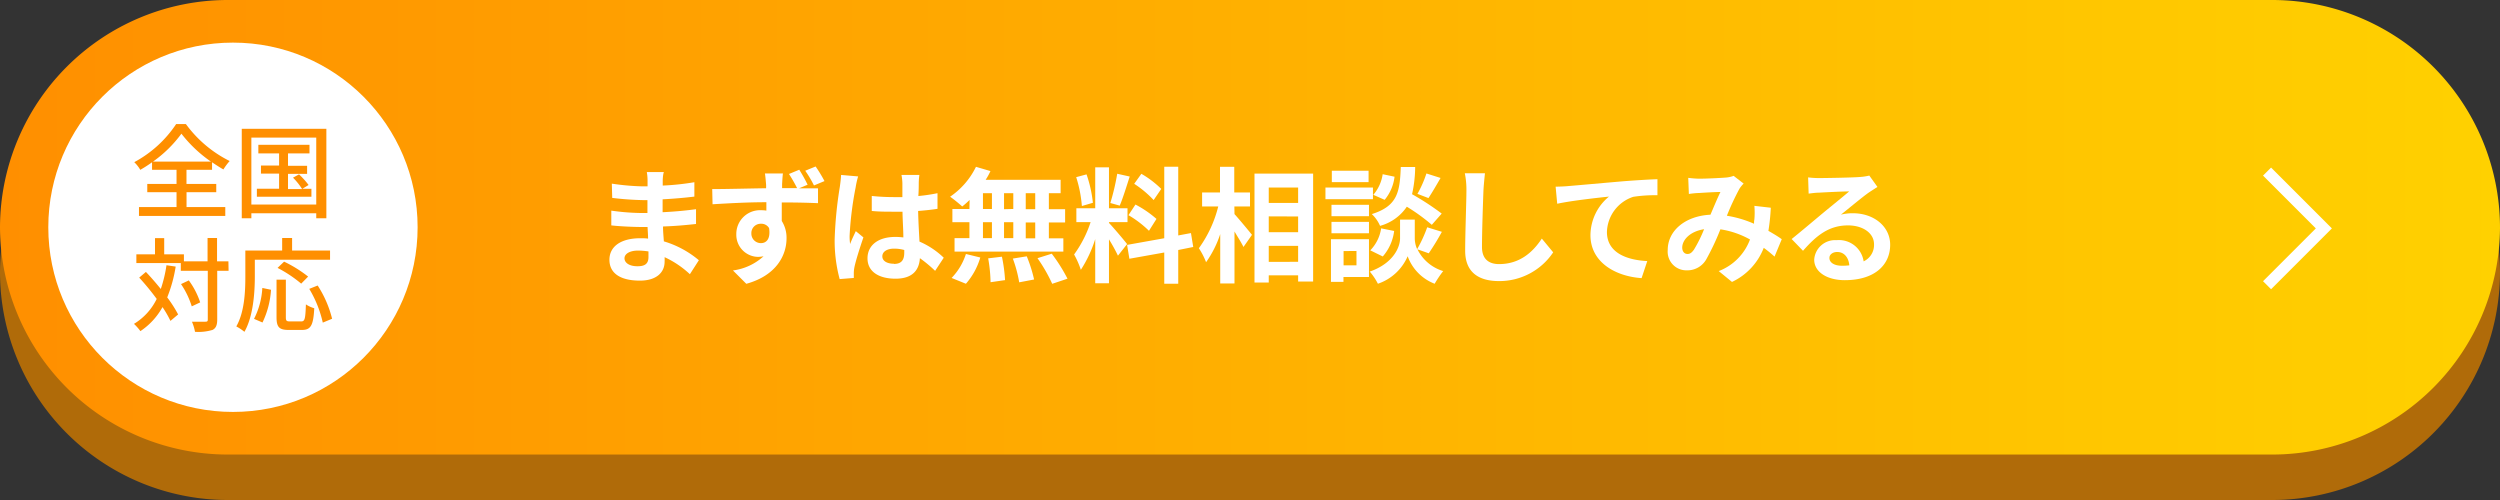 <svg xmlns="http://www.w3.org/2000/svg" xmlns:xlink="http://www.w3.org/1999/xlink" viewBox="0 0 440 88"><rect x="0" y="0" width="440" height="88" fill="#333333" stroke="none"/><defs><style>.cls-1{fill:#b06b09;}.cls-2{fill:url(#名称未設定グラデーション_559);}.cls-3{fill:#fff;}.cls-4{fill:#ff8f00;}.cls-5{fill:none;stroke:#fff;stroke-miterlimit:10;stroke-width:2px;}</style><linearGradient id="名称未設定グラデーション_559" y1="40" x2="440" y2="40" gradientUnits="userSpaceOnUse"><stop offset="0" stop-color="#ff8f00"/><stop offset="1" stop-color="#ffd100"/></linearGradient></defs><g id="レイヤー_2" data-name="レイヤー 2"><g id="contents"><path class="cls-1" d="M440,48a40.12,40.12,0,0,1-40,40H40A40.12,40.12,0,0,1,0,48H0A40.12,40.12,0,0,1,40,8H400a40.12,40.12,0,0,1,40,40Z"/><path class="cls-2" d="M440,40a40.12,40.12,0,0,1-40,40H40A40.12,40.12,0,0,1,0,40H0A40.12,40.12,0,0,1,40,0H400a40.12,40.12,0,0,1,40,40Z"/><circle class="cls-3" cx="41" cy="40" r="32.5"/><path class="cls-4" d="M32.83,36.44h6.82V38H24.46V36.44h6.61V33.83H25.92V32.37h5.15V29.89H26.76V28.56a22.71,22.71,0,0,1-2.07,1.33,6.22,6.22,0,0,0-1.06-1.35A20.48,20.48,0,0,0,31,21.84h1.72a21.29,21.29,0,0,0,7.7,6.5,10.15,10.15,0,0,0-1.1,1.48c-.65-.36-1.31-.8-2-1.26v1.33h-4.5v2.48h5.24v1.46H32.83Zm4.29-8a23.23,23.23,0,0,1-5.19-4.91,21.86,21.86,0,0,1-5,4.91Z"/><path class="cls-4" d="M57.44,22.67V38.42H55.66v-.88H44.24v.88H42.55V22.67ZM55.66,36V24.22H44.24V36Zm-.85-2.77v1.39h-9.6V33.22h3.91V30.55H45.93V29.13h3.19V27H45.47V25.48h9V27H50.69v2.18h3.36v1.42H50.69v2.67h2.48a11.22,11.22,0,0,0-1.6-2l1.06-.58a13.71,13.71,0,0,1,1.68,1.87l-1.1.67Z"/><path class="cls-4" d="M30.92,46.92a24.8,24.8,0,0,1-1.49,5.42,22,22,0,0,1,1.92,3L30,56.48a18.11,18.11,0,0,0-1.4-2.43,12.14,12.14,0,0,1-3.89,4.23A9.55,9.55,0,0,0,23.58,57a10.45,10.45,0,0,0,4-4.39,45.31,45.31,0,0,0-3.08-3.75l1.18-1c.86.9,1.76,1.94,2.62,3a23.09,23.09,0,0,0,1-4.18Zm9.31.74h-2v8.58c0,1-.24,1.52-.81,1.82a8.57,8.57,0,0,1-3.1.34,8,8,0,0,0-.54-1.78c1.08,0,2,0,2.36,0s.43-.09.43-.4V47.66H31.82V46.3H24V44.76h3.28V41.91h1.62v2.85h3.47V46h4.16V41.89H38.2V46h2Zm-6.48,6.26A14.91,14.91,0,0,0,31.86,50l1.37-.65a13.71,13.71,0,0,1,2,3.87Z"/><path class="cls-4" d="M44.85,48.66c0,2.81-.27,7-1.83,9.74a8.66,8.66,0,0,0-1.43-.95c1.46-2.56,1.59-6.21,1.59-8.79V44.09h6.48v-2.2h1.75v2.2h6.68v1.62H44.85Zm-.14,7.46a13.56,13.56,0,0,0,1.46-5.44L47.7,51a15.55,15.55,0,0,1-1.5,5.76Zm8.3.45c.65,0,.74-.45.83-3a5.06,5.06,0,0,0,1.47.68c-.16,3-.59,3.82-2.17,3.82H50.79c-1.69,0-2.12-.54-2.12-2.25V49.22h1.64v6.61c0,.63.12.74.74.74Zm0-6.65a22.55,22.55,0,0,0-4.16-2.77L50,46.05a22.22,22.22,0,0,1,4.23,2.63Zm2.9.33a19.28,19.28,0,0,1,2.54,5.85l-1.64.68a20,20,0,0,0-2.38-5.94Z"/><path class="cls-3" d="M116.64,31.76c0,.22,0,.55,0,.9a44.74,44.74,0,0,0,5.57-.59l0,2.53c-1.45.18-3.45.37-5.59.48v2.27c2.23-.11,4.1-.29,5.88-.53l0,2.6c-2,.22-3.7.37-5.81.44,0,.83.09,1.74.15,2.62a17.1,17.1,0,0,1,6.16,3.32l-1.58,2.46a16.87,16.87,0,0,0-4.45-3,7.87,7.87,0,0,1,0,.81c0,1.87-1.43,3.32-4.34,3.32-3.52,0-5.37-1.34-5.37-3.67s2-3.79,5.44-3.79c.46,0,.92,0,1.36.07,0-.68-.06-1.39-.09-2.05h-1.14c-1.28,0-3.79-.11-5.24-.28l0-2.6a39.59,39.59,0,0,0,5.3.42h1.06c0-.73,0-1.52,0-2.27h-.81a52.6,52.6,0,0,1-5.39-.39l-.07-2.51a41.78,41.78,0,0,0,5.44.48h.85v-1a8.67,8.67,0,0,0-.13-1.52h3C116.71,30.64,116.66,31.19,116.64,31.76Zm-4.44,15.1c1.16,0,1.93-.33,1.93-1.61,0-.24,0-.55,0-1a13.38,13.38,0,0,0-1.8-.15c-1.57,0-2.42.62-2.42,1.36S110.68,46.86,112.2,46.86Z"/><path class="cls-3" d="M142.14,32.51l-1.52.64c1.41,0,2.69,0,3.35,0l0,2.61c-1.32-.06-3.41-.13-6.38-.13,0,1.12,0,2.29,0,3.26a5.52,5.52,0,0,1,.84,3.06c0,2.88-1.69,6.51-7.08,8L129,47.6a9.91,9.91,0,0,0,5.39-2.5,5,5,0,0,1-1,.11,3.89,3.89,0,0,1-3.8-4A4.18,4.18,0,0,1,134,37a5.06,5.06,0,0,1,.88.07c0-.49,0-1,0-1.48-3.33,0-6.76.2-9.47.36l-.06-2.67c2.51,0,6.51-.11,9.48-.15a6.45,6.45,0,0,0,0-.68c-.07-.88-.15-1.63-.2-1.92h3.17c-.07.36-.13,1.54-.15,1.9,0,.17,0,.41,0,.68h2.64a26.72,26.72,0,0,0-1.43-2.49l1.81-.75A26.76,26.76,0,0,1,142.14,32.51Zm-8.21,10.28c.93,0,1.72-.71,1.43-2.64a1.58,1.58,0,0,0-1.45-.77,1.64,1.64,0,0,0-1.67,1.73A1.67,1.67,0,0,0,133.93,42.79Zm11.18-10.92-1.85.77a19.22,19.22,0,0,0-1.54-2.59l1.83-.75A24.81,24.81,0,0,1,145.11,31.87Z"/><path class="cls-3" d="M150.59,33a58.89,58.89,0,0,0-1.06,8.52,9.81,9.81,0,0,0,.09,1.43c.28-.77.66-1.52,1-2.27l1.34,1.1c-.62,1.81-1.32,4-1.58,5.24a5.75,5.75,0,0,0-.11,1c0,.22,0,.6,0,.9l-2.49.2a25.93,25.93,0,0,1-.88-7,70,70,0,0,1,.9-9.17c.09-.62.2-1.46.23-2.16l3,.26A14.48,14.48,0,0,0,150.59,33Zm11.11-.77c0,.49,0,1.3-.07,2.27A29.91,29.91,0,0,0,165,34v2.75c-1,.16-2.2.29-3.41.38.05,2.13.16,3.89.24,5.39a14.28,14.28,0,0,1,4.27,2.84l-1.52,2.31a23.24,23.24,0,0,0-2.68-2.23c-.13,2.12-1.32,3.61-4.29,3.61s-4.93-1.27-4.93-3.58,1.89-3.77,4.88-3.77a10.65,10.65,0,0,1,1.43.09c0-1.36-.13-3-.15-4.53-.53,0-1.06,0-1.56,0-1.3,0-2.55,0-3.85-.13V34.49a37.14,37.14,0,0,0,3.85.2c.5,0,1,0,1.54,0,0-1.08,0-2,0-2.45a9.15,9.15,0,0,0-.16-1.45h3.15A12.44,12.44,0,0,0,161.7,32.2Zm-4.36,14.22c1.34,0,1.81-.71,1.81-2V44a6.63,6.63,0,0,0-1.77-.24c-1.25,0-2.09.52-2.09,1.36S156.17,46.42,157.34,46.42Z"/><path class="cls-3" d="M170.65,35.19a14.9,14.9,0,0,1-1.3,1.15,24.94,24.94,0,0,0-2.13-1.72,13.5,13.5,0,0,0,4.55-5.26l2.55.75a11.07,11.07,0,0,1-.85,1.54h13.2V34H184.6v2.82h2.86v2.33H184.6v2.8h2.55v2.33H168V41.91h2.62v-2.8h-3V36.78h3Zm-3.17,13.73A10.8,10.8,0,0,0,170,44.7l2.53.62A12.16,12.16,0,0,1,170,49.94ZM173,36.78h1.58V34H173Zm0,5.13h1.58v-2.8H173Zm3.34,3.27a27.78,27.78,0,0,1,.55,4.12l-2.55.37a27,27,0,0,0-.42-4.2Zm2-8.4V34h-1.63v2.82Zm-1.63,2.33v2.8h1.63v-2.8Zm4,6A25.1,25.1,0,0,1,182,49.19l-2.62.5a23.06,23.06,0,0,0-1.12-4.18ZM182.2,34h-1.67v2.82h1.67Zm0,5.15h-1.67v2.8h1.67Zm2.91,5.5a29.71,29.71,0,0,1,2.77,4.4l-2.69.9a28.3,28.3,0,0,0-2.59-4.51Z"/><path class="cls-3" d="M196.76,45a29.06,29.06,0,0,0-1.58-2.87v7.73h-2.42V42.08a22.19,22.19,0,0,1-2.53,5.41,15.08,15.08,0,0,0-1.19-2.7,20.6,20.6,0,0,0,2.91-5.7h-2.51V36.65h3.32v-7.2h2.42v7.2h3.26v2.44h-3.26v.15c.64.64,2.73,3.11,3.19,3.72Zm-6.35-8.74a22.38,22.38,0,0,0-1-5.08l1.82-.49a22.29,22.29,0,0,1,1.12,5Zm8.42-5.19c-.57,1.76-1.21,3.85-1.76,5.12l-1.65-.46a40.37,40.37,0,0,0,1.21-5.15ZM207.37,44v5.94h-2.46v-5.5l-6.14,1.1-.4-2.44,6.54-1.17V29.34h2.46v12.1l2.24-.42.4,2.45Zm-7.53-8a18.65,18.65,0,0,1,3.7,2.53l-1.32,2.09a18.48,18.48,0,0,0-3.61-2.75Zm3.2-.79a18.19,18.19,0,0,0-3.42-2.86l1.26-1.76a17,17,0,0,1,3.5,2.66Z"/><path class="cls-3" d="M217.27,37.68c.77.84,2.64,3.1,3.08,3.65l-1.5,2.14c-.33-.71-1-1.74-1.58-2.73v9.15h-2.51V41.2a18.57,18.57,0,0,1-2.49,4.95A12.57,12.57,0,0,0,211,43.69a21.34,21.34,0,0,0,3.41-7.35h-2.84V33.87h3.15V29.36h2.51v4.51H220v2.47h-2.75Zm13.84-7.13v19h-2.64V48.46H223.3v1.26h-2.51V30.55ZM223.3,33v2.72h5.17V33Zm0,5.08v2.79h5.17V38.1Zm5.17,8V43.27H223.3v2.82Z"/><path class="cls-3" d="M241.64,35.06h-8.36V33h8.36Zm-.7,13.69h-4.49v.86h-2.2V42.1h6.69Zm0-10.7h-6.6v-2h6.6Zm-6.6,1h6.6v2h-6.6Zm6.53-7h-6.47v-2h6.47Zm-4.4,12.14V46.7h2.27V44.17Zm13-.31A7.44,7.44,0,0,0,254,47.71a19.77,19.77,0,0,0-1.5,2.23,8.15,8.15,0,0,1-4.75-4.84,8.78,8.78,0,0,1-5.24,4.84,10.8,10.8,0,0,0-1.43-2.14c4.2-1.47,5.33-4.35,5.33-5.83V38.65H249V42a4.68,4.68,0,0,0,.42,1.85A23.79,23.79,0,0,0,251.19,40l2.58.8a44.18,44.18,0,0,1-2.31,3.78Zm-8.3.18a7,7,0,0,0,1.91-3.87l2.29.46a8.37,8.37,0,0,1-2,4.49ZM252,39.57a33.16,33.16,0,0,0-4.4-3.19,8.31,8.31,0,0,1-4.71,3.37,6.31,6.31,0,0,0-1.45-2.07c4.57-1.43,4.93-3.94,5.1-8.29h2.53a22.23,22.23,0,0,1-.55,4.79,46,46,0,0,1,5.22,3.41Zm-6.56-8.47a7.82,7.82,0,0,1-1.74,4.07l-2-.88a7.11,7.11,0,0,0,1.65-3.63Zm8.1.22c-.73,1.28-1.52,2.62-2.13,3.54l-1.94-.74a19.48,19.48,0,0,0,1.58-3.59Z"/><path class="cls-3" d="M261.09,33.48c-.09,2.37-.26,7.3-.26,10,0,2.22,1.32,3,3,3,3.64,0,5.95-2.09,7.53-4.49l2,2.42a11.39,11.39,0,0,1-9.55,5.06c-3.61,0-5.94-1.58-5.94-5.34,0-3,.22-8.74.22-10.63a14.55,14.55,0,0,0-.28-3l3.54,0C261.25,31.48,261.14,32.6,261.09,33.48Z"/><path class="cls-3" d="M276,32.75c1.83-.15,5.46-.48,9.49-.83,2.26-.18,4.68-.33,6.22-.38l0,2.82a25.16,25.16,0,0,0-4.25.28,6.71,6.71,0,0,0-4.64,6.19c0,3.61,3.39,4.93,7.1,5.12l-1,3c-4.6-.31-9-2.8-9-7.55a8.87,8.87,0,0,1,3.26-6.8c-2.07.22-6.56.71-9.11,1.26l-.28-3C274.67,32.84,275.52,32.8,276,32.75Z"/><path class="cls-3" d="M299,31.45c1.26,0,3.59-.11,4.62-.19a5.08,5.08,0,0,0,1.5-.31l1.76,1.36a5.36,5.36,0,0,0-.75.93,46.25,46.25,0,0,0-2.2,4.73,19.44,19.44,0,0,1,4.78,1.41c0-.27,0-.51.06-.75a13.69,13.69,0,0,0,0-2.4l2.89.33a36.22,36.22,0,0,1-.42,4.07c.92.53,1.71,1,2.35,1.47l-1.27,3.06a23.52,23.52,0,0,0-1.9-1.54,11,11,0,0,1-5.59,6l-2.33-1.91A9.5,9.5,0,0,0,308,42.15a15.33,15.33,0,0,0-5.21-1.79,43.9,43.9,0,0,1-2.49,5.29,3.83,3.83,0,0,1-3.43,1.93A3.29,3.29,0,0,1,293.52,44c0-3.41,3.1-6,7.52-6.21.62-1.45,1.26-3,1.76-4-.88,0-2.77.11-3.78.18-.44,0-1.21.08-1.78.17l-.11-2.84A17.5,17.5,0,0,0,299,31.45ZM297,44.7c.44,0,.75-.22,1.14-.77a23.93,23.93,0,0,0,1.78-3.59c-2.46.38-3.85,1.87-3.85,3.26C296.09,44.33,296.51,44.7,297,44.7Z"/><path class="cls-3" d="M320.21,31.34c1.16,0,5.87-.08,7.13-.19A9.43,9.43,0,0,0,329,30.9l1.43,2c-.51.33-1,.64-1.54,1-1.19.84-3.5,2.78-4.89,3.88a8.46,8.46,0,0,1,2.09-.25c3.74,0,6.58,2.34,6.58,5.55,0,3.48-2.64,6.23-8,6.23-3.06,0-5.37-1.41-5.37-3.61a3.68,3.68,0,0,1,3.94-3.43A4.39,4.39,0,0,1,328,46a3.19,3.19,0,0,0,1.83-3c0-2-2-3.33-4.58-3.33-3.36,0-5.56,1.78-7.92,4.47l-2-2.07c1.56-1.25,4.22-3.5,5.52-4.58s3.52-2.86,4.6-3.8c-1.12,0-4.16.15-5.32.22-.6,0-1.3.11-1.81.17l-.09-2.86A15,15,0,0,0,320.21,31.34Zm4,15.43a10,10,0,0,0,1.27-.07c-.13-1.43-.94-2.35-2.13-2.35-.84,0-1.37.5-1.37,1C321.94,46.22,322.85,46.77,324.17,46.77Z"/><polyline class="cls-5" points="399 50.2 409 40.2 399 30.2"/></g></g></svg>